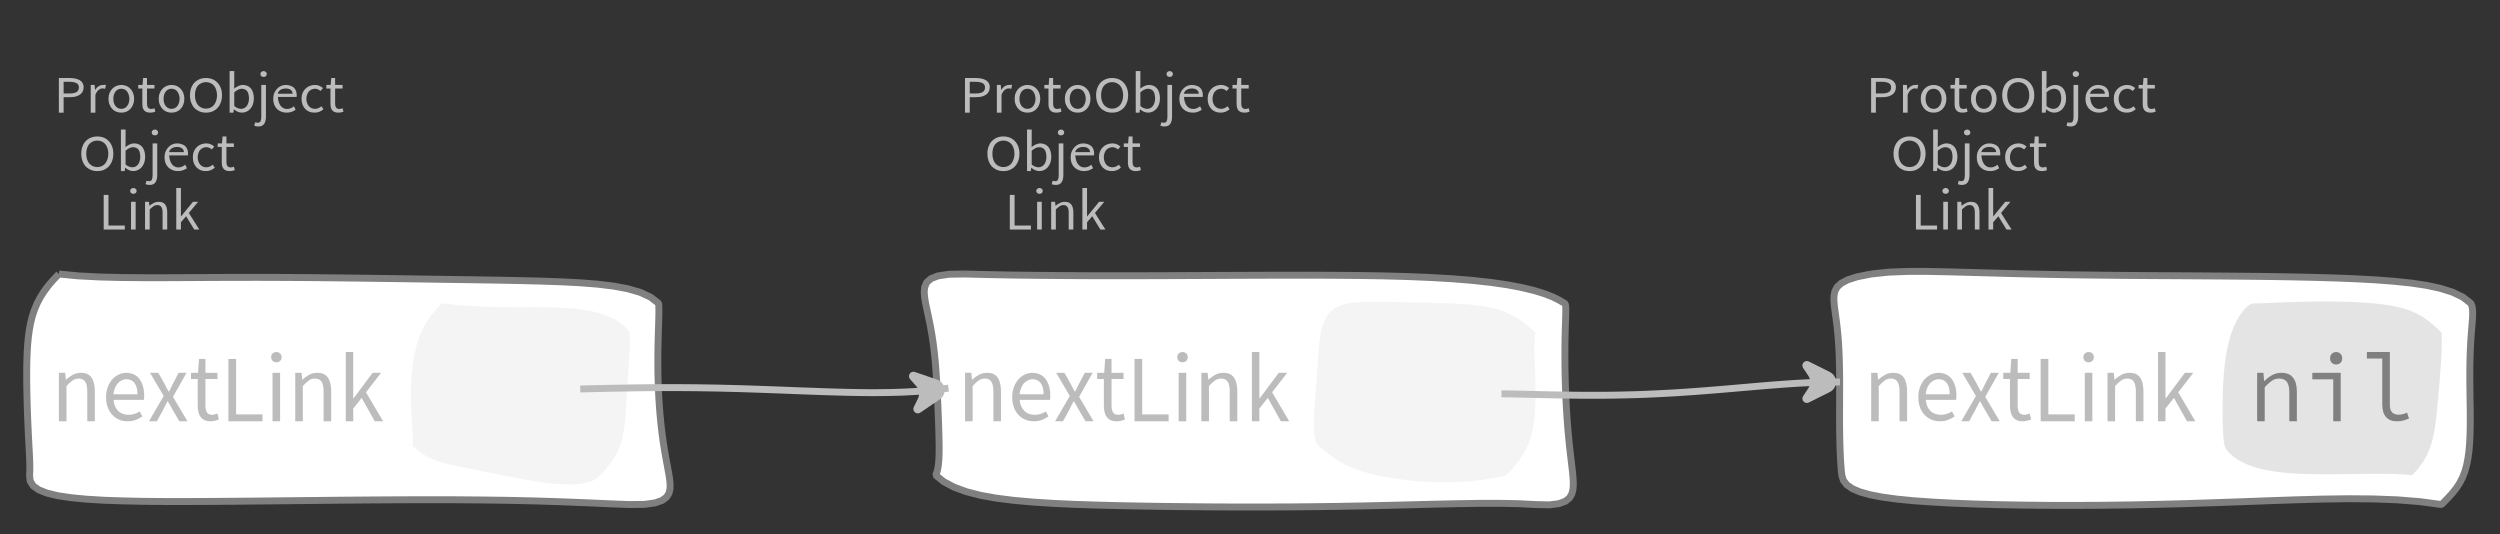 <?xml version="1.0" encoding="UTF-8"?>
<svg xmlns="http://www.w3.org/2000/svg" xmlns:xlink="http://www.w3.org/1999/xlink" width="360.933pt" height="77.161pt" viewBox="0 0 360.933 77.161" version="1.1">
<rect x="0" y="0" width="360.933" height="77.161" fill="#333333" stroke="none"/>
<defs>
<g>
<symbol overflow="visible" id="glyph0-0">
<path style="stroke:none;" d="M 0.953 0 L 0.953 -5.5 L 4.875 -5.5 L 4.875 0 Z M 1.844 -0.484 L 3.953 -0.484 L 3.359 -1.578 L 2.922 -2.438 L 2.891 -2.438 L 2.453 -1.578 Z M 2.891 -3.25 L 2.922 -3.25 L 3.328 -4.016 L 3.875 -5 L 1.938 -5 L 2.484 -4.016 Z M 1.484 -0.922 L 2.531 -2.828 L 1.484 -4.766 Z M 4.312 -0.922 L 4.312 -4.766 L 3.281 -2.828 Z M 4.312 -0.922 "/>
</symbol>
<symbol overflow="visible" id="glyph0-1">
<path style="stroke:none;" d="M 0.734 0 L 0.734 -5 L 2.281 -5 C 2.582 -5 2.859 -4.973 3.109 -4.922 C 3.359 -4.867 3.57 -4.789 3.75 -4.688 C 3.926 -4.582 4.062 -4.445 4.156 -4.281 C 4.258 -4.113 4.312 -3.898 4.312 -3.641 C 4.312 -3.41 4.258 -3.203 4.156 -3.016 C 4.062 -2.836 3.926 -2.691 3.75 -2.578 C 3.57 -2.461 3.363 -2.375 3.125 -2.312 C 2.883 -2.258 2.613 -2.234 2.312 -2.234 L 1.422 -2.234 L 1.422 0 Z M 1.422 -2.766 L 2.234 -2.766 C 2.703 -2.766 3.051 -2.832 3.281 -2.969 C 3.508 -3.113 3.625 -3.336 3.625 -3.641 C 3.625 -3.941 3.504 -4.148 3.266 -4.266 C 3.023 -4.391 2.672 -4.453 2.203 -4.453 L 1.422 -4.453 Z M 1.422 -2.766 "/>
</symbol>
<symbol overflow="visible" id="glyph0-2">
<path style="stroke:none;" d="M 0.672 0 L 0.672 -4 L 1.234 -4 L 1.297 -3.281 L 1.312 -3.281 C 1.445 -3.508 1.613 -3.688 1.812 -3.812 C 2.008 -3.938 2.223 -4 2.453 -4 C 2.609 -4 2.75 -4.004 2.875 -4.016 L 2.75 -3.438 C 2.688 -3.457 2.625 -3.473 2.562 -3.484 C 2.508 -3.492 2.441 -3.5 2.359 -3.5 C 2.191 -3.5 2.016 -3.43 1.828 -3.297 C 1.648 -3.16 1.488 -2.922 1.344 -2.578 L 1.344 0 Z M 0.672 0 "/>
</symbol>
<symbol overflow="visible" id="glyph0-3">
<path style="stroke:none;" d="M 2.234 0 C 1.984 0 1.742 -0.039 1.516 -0.125 C 1.297 -0.219 1.102 -0.348 0.938 -0.516 C 0.77 -0.691 0.633 -0.906 0.531 -1.156 C 0.426 -1.406 0.375 -1.688 0.375 -2 C 0.375 -2.312 0.426 -2.594 0.531 -2.844 C 0.633 -3.094 0.77 -3.301 0.938 -3.469 C 1.102 -3.645 1.297 -3.773 1.516 -3.859 C 1.742 -3.953 1.984 -4 2.234 -4 C 2.484 -4 2.719 -3.953 2.938 -3.859 C 3.156 -3.773 3.348 -3.645 3.516 -3.469 C 3.691 -3.301 3.828 -3.094 3.922 -2.844 C 4.023 -2.594 4.078 -2.312 4.078 -2 C 4.078 -1.688 4.023 -1.406 3.922 -1.156 C 3.828 -0.906 3.691 -0.691 3.516 -0.516 C 3.348 -0.348 3.156 -0.219 2.938 -0.125 C 2.719 -0.039 2.484 0 2.234 0 Z M 2.234 -0.547 C 2.398 -0.547 2.555 -0.582 2.703 -0.656 C 2.848 -0.727 2.969 -0.828 3.062 -0.953 C 3.164 -1.078 3.242 -1.227 3.297 -1.406 C 3.359 -1.582 3.391 -1.781 3.391 -2 C 3.391 -2.207 3.359 -2.398 3.297 -2.578 C 3.242 -2.766 3.164 -2.922 3.062 -3.047 C 2.969 -3.18 2.848 -3.281 2.703 -3.344 C 2.555 -3.414 2.398 -3.453 2.234 -3.453 C 2.055 -3.453 1.895 -3.414 1.75 -3.344 C 1.613 -3.281 1.492 -3.18 1.391 -3.047 C 1.297 -2.922 1.219 -2.766 1.156 -2.578 C 1.102 -2.398 1.078 -2.207 1.078 -2 C 1.078 -1.781 1.102 -1.582 1.156 -1.406 C 1.219 -1.227 1.297 -1.078 1.391 -0.953 C 1.492 -0.828 1.613 -0.727 1.75 -0.656 C 1.895 -0.582 2.055 -0.547 2.234 -0.547 Z M 2.234 -0.547 "/>
</symbol>
<symbol overflow="visible" id="glyph0-4">
<path style="stroke:none;" d="M 1.938 0 C 1.719 0 1.535 -0.031 1.391 -0.094 C 1.242 -0.156 1.125 -0.242 1.031 -0.359 C 0.945 -0.473 0.883 -0.609 0.844 -0.766 C 0.812 -0.93 0.797 -1.109 0.797 -1.297 L 0.797 -3.484 L 0.203 -3.484 L 0.203 -4 L 0.828 -4 L 0.906 -5 L 1.469 -5 L 1.469 -4 L 2.547 -4 L 2.547 -3.484 L 1.469 -3.484 L 1.469 -1.297 C 1.469 -1.055 1.516 -0.867 1.609 -0.734 C 1.703 -0.598 1.863 -0.531 2.094 -0.531 C 2.164 -0.531 2.242 -0.539 2.328 -0.562 C 2.41 -0.582 2.484 -0.609 2.547 -0.641 L 2.672 -0.141 C 2.566 -0.098 2.445 -0.062 2.312 -0.031 C 2.188 -0.008 2.062 0 1.938 0 Z M 1.938 0 "/>
</symbol>
<symbol overflow="visible" id="glyph0-5">
<path style="stroke:none;" d="M 2.734 0 C 2.391 0 2.078 -0.055 1.797 -0.172 C 1.516 -0.297 1.27 -0.461 1.062 -0.672 C 0.863 -0.891 0.707 -1.156 0.594 -1.469 C 0.477 -1.781 0.422 -2.129 0.422 -2.516 C 0.422 -2.898 0.477 -3.242 0.594 -3.547 C 0.707 -3.859 0.863 -4.117 1.062 -4.328 C 1.27 -4.547 1.516 -4.711 1.797 -4.828 C 2.078 -4.941 2.391 -5 2.734 -5 C 3.078 -5 3.391 -4.941 3.672 -4.828 C 3.953 -4.711 4.191 -4.547 4.391 -4.328 C 4.598 -4.117 4.758 -3.859 4.875 -3.547 C 4.988 -3.242 5.047 -2.898 5.047 -2.516 C 5.047 -2.129 4.988 -1.781 4.875 -1.469 C 4.758 -1.156 4.598 -0.891 4.391 -0.672 C 4.191 -0.461 3.953 -0.297 3.672 -0.172 C 3.391 -0.055 3.078 0 2.734 0 Z M 2.734 -0.578 C 2.973 -0.578 3.191 -0.625 3.391 -0.719 C 3.586 -0.812 3.754 -0.941 3.891 -1.109 C 4.023 -1.285 4.129 -1.488 4.203 -1.719 C 4.285 -1.957 4.328 -2.223 4.328 -2.516 C 4.328 -2.805 4.285 -3.066 4.203 -3.297 C 4.129 -3.535 4.023 -3.734 3.891 -3.891 C 3.754 -4.055 3.586 -4.18 3.391 -4.266 C 3.191 -4.359 2.973 -4.406 2.734 -4.406 C 2.492 -4.406 2.273 -4.359 2.078 -4.266 C 1.879 -4.18 1.707 -4.055 1.562 -3.891 C 1.426 -3.734 1.32 -3.535 1.25 -3.297 C 1.176 -3.066 1.141 -2.805 1.141 -2.516 C 1.141 -2.223 1.176 -1.957 1.25 -1.719 C 1.32 -1.488 1.426 -1.285 1.562 -1.109 C 1.707 -0.941 1.879 -0.812 2.078 -0.719 C 2.273 -0.625 2.492 -0.578 2.734 -0.578 Z M 2.734 -0.578 "/>
</symbol>
<symbol overflow="visible" id="glyph0-6">
<path style="stroke:none;" d="M 2.453 0 C 2.266 0 2.066 -0.039 1.859 -0.125 C 1.66 -0.207 1.473 -0.328 1.297 -0.484 L 1.281 -0.484 L 1.219 0 L 0.672 0 L 0.672 -6 L 1.344 -6 L 1.344 -4.266 L 1.328 -3.469 C 1.516 -3.625 1.711 -3.75 1.922 -3.844 C 2.141 -3.945 2.359 -4 2.578 -4 C 2.836 -4 3.066 -3.953 3.266 -3.859 C 3.461 -3.766 3.629 -3.633 3.766 -3.469 C 3.898 -3.301 4 -3.098 4.062 -2.859 C 4.133 -2.617 4.172 -2.352 4.172 -2.062 C 4.172 -1.738 4.125 -1.445 4.031 -1.188 C 3.938 -0.938 3.812 -0.723 3.656 -0.547 C 3.5 -0.367 3.316 -0.234 3.109 -0.141 C 2.898 -0.047 2.68 0 2.453 0 Z M 2.328 -0.547 C 2.492 -0.547 2.645 -0.582 2.781 -0.656 C 2.926 -0.727 3.047 -0.828 3.141 -0.953 C 3.242 -1.078 3.32 -1.234 3.375 -1.422 C 3.438 -1.617 3.469 -1.832 3.469 -2.062 C 3.469 -2.258 3.445 -2.441 3.406 -2.609 C 3.375 -2.785 3.316 -2.938 3.234 -3.062 C 3.148 -3.188 3.039 -3.281 2.906 -3.344 C 2.77 -3.414 2.609 -3.453 2.422 -3.453 C 2.098 -3.453 1.738 -3.281 1.344 -2.938 L 1.344 -0.953 C 1.52 -0.805 1.691 -0.703 1.859 -0.641 C 2.035 -0.578 2.191 -0.547 2.328 -0.547 Z M 2.328 -0.547 "/>
</symbol>
<symbol overflow="visible" id="glyph0-7">
<path style="stroke:none;" d="M 0.266 2 C 0.141 2 0.031 1.988 -0.062 1.969 C -0.164 1.945 -0.254 1.922 -0.328 1.891 L -0.188 1.391 C -0.133 1.41 -0.078 1.426 -0.016 1.438 C 0.047 1.445 0.113 1.453 0.188 1.453 C 0.383 1.453 0.516 1.379 0.578 1.234 C 0.648 1.086 0.688 0.891 0.688 0.641 L 0.688 -4 L 1.359 -4 L 1.359 0.609 C 1.359 1.023 1.273 1.359 1.109 1.609 C 0.941 1.867 0.66 2 0.266 2 Z M 1.031 -5.156 C 0.895 -5.156 0.781 -5.191 0.688 -5.266 C 0.602 -5.348 0.562 -5.453 0.562 -5.578 C 0.562 -5.703 0.602 -5.801 0.688 -5.875 C 0.781 -5.957 0.895 -6 1.031 -6 C 1.156 -6 1.258 -5.957 1.344 -5.875 C 1.438 -5.801 1.484 -5.703 1.484 -5.578 C 1.484 -5.453 1.438 -5.348 1.344 -5.266 C 1.258 -5.191 1.156 -5.156 1.031 -5.156 Z M 1.031 -5.156 "/>
</symbol>
<symbol overflow="visible" id="glyph0-8">
<path style="stroke:none;" d="M 2.297 0 C 2.023 0 1.77 -0.047 1.531 -0.141 C 1.301 -0.234 1.098 -0.363 0.922 -0.531 C 0.754 -0.695 0.617 -0.906 0.516 -1.156 C 0.422 -1.406 0.375 -1.688 0.375 -2 C 0.375 -2.312 0.426 -2.586 0.531 -2.828 C 0.633 -3.078 0.77 -3.285 0.938 -3.453 C 1.102 -3.629 1.289 -3.766 1.5 -3.859 C 1.719 -3.953 1.941 -4 2.172 -4 C 2.422 -4 2.645 -3.961 2.844 -3.891 C 3.051 -3.828 3.223 -3.734 3.359 -3.609 C 3.492 -3.484 3.594 -3.332 3.656 -3.156 C 3.727 -2.977 3.766 -2.781 3.766 -2.562 C 3.766 -2.5 3.766 -2.441 3.766 -2.391 C 3.766 -2.336 3.758 -2.297 3.75 -2.266 L 1.047 -2.266 C 1.078 -1.734 1.207 -1.312 1.438 -1 C 1.676 -0.688 1.988 -0.531 2.375 -0.531 C 2.57 -0.531 2.75 -0.566 2.906 -0.641 C 3.07 -0.711 3.227 -0.805 3.375 -0.922 L 3.609 -0.406 C 3.43 -0.289 3.234 -0.191 3.016 -0.109 C 2.805 -0.035 2.566 0 2.297 0 Z M 1.031 -2.734 L 3.172 -2.734 C 3.172 -2.973 3.082 -3.156 2.906 -3.281 C 2.738 -3.414 2.5 -3.484 2.188 -3.484 C 2.039 -3.484 1.906 -3.469 1.781 -3.438 C 1.656 -3.406 1.539 -3.359 1.438 -3.297 C 1.332 -3.234 1.242 -3.156 1.172 -3.062 C 1.109 -2.969 1.062 -2.859 1.031 -2.734 Z M 1.031 -2.734 "/>
</symbol>
<symbol overflow="visible" id="glyph0-9">
<path style="stroke:none;" d="M 2.25 0 C 1.988 0 1.742 -0.039 1.516 -0.125 C 1.285 -0.219 1.086 -0.348 0.922 -0.516 C 0.754 -0.691 0.617 -0.906 0.516 -1.156 C 0.422 -1.406 0.375 -1.688 0.375 -2 C 0.375 -2.312 0.426 -2.594 0.531 -2.844 C 0.633 -3.094 0.773 -3.301 0.953 -3.469 C 1.129 -3.645 1.332 -3.773 1.562 -3.859 C 1.801 -3.953 2.051 -4 2.312 -4 C 2.57 -4 2.797 -3.953 2.984 -3.859 C 3.172 -3.773 3.332 -3.672 3.469 -3.547 L 3.125 -3.125 C 3.008 -3.227 2.883 -3.305 2.75 -3.359 C 2.625 -3.422 2.484 -3.453 2.328 -3.453 C 2.148 -3.453 1.984 -3.414 1.828 -3.344 C 1.672 -3.281 1.535 -3.18 1.422 -3.047 C 1.316 -2.922 1.234 -2.766 1.172 -2.578 C 1.109 -2.398 1.078 -2.207 1.078 -2 C 1.078 -1.781 1.109 -1.582 1.172 -1.406 C 1.234 -1.227 1.316 -1.078 1.422 -0.953 C 1.523 -0.828 1.656 -0.727 1.812 -0.656 C 1.969 -0.582 2.133 -0.547 2.312 -0.547 C 2.5 -0.547 2.672 -0.582 2.828 -0.656 C 2.984 -0.727 3.125 -0.816 3.25 -0.922 L 3.547 -0.5 C 3.367 -0.344 3.172 -0.219 2.953 -0.125 C 2.734 -0.039 2.5 0 2.25 0 Z M 2.25 0 "/>
</symbol>
<symbol overflow="visible" id="glyph0-10">
<path style="stroke:none;" d="M 0.734 0 L 0.734 -5 L 1.422 -5 L 1.422 -0.578 L 3.781 -0.578 L 3.781 0 Z M 0.734 0 "/>
</symbol>
<symbol overflow="visible" id="glyph0-11">
<path style="stroke:none;" d="M 0.672 0 L 0.672 -4 L 1.344 -4 L 1.344 0 Z M 1.016 -5.156 C 0.891 -5.156 0.781 -5.191 0.688 -5.266 C 0.594 -5.348 0.547 -5.453 0.547 -5.578 C 0.547 -5.703 0.594 -5.801 0.688 -5.875 C 0.781 -5.957 0.891 -6 1.016 -6 C 1.148 -6 1.258 -5.957 1.344 -5.875 C 1.438 -5.801 1.484 -5.703 1.484 -5.578 C 1.484 -5.453 1.438 -5.348 1.344 -5.266 C 1.258 -5.191 1.148 -5.156 1.016 -5.156 Z M 1.016 -5.156 "/>
</symbol>
<symbol overflow="visible" id="glyph0-12">
<path style="stroke:none;" d="M 0.672 0 L 0.672 -4 L 1.234 -4 L 1.297 -3.438 L 1.312 -3.438 C 1.508 -3.594 1.711 -3.723 1.922 -3.828 C 2.129 -3.941 2.375 -4 2.656 -4 C 3.082 -4 3.391 -3.867 3.578 -3.609 C 3.773 -3.359 3.875 -2.984 3.875 -2.484 L 3.875 0 L 3.203 0 L 3.203 -2.453 C 3.203 -2.828 3.141 -3.098 3.016 -3.266 C 2.898 -3.441 2.711 -3.531 2.453 -3.531 C 2.234 -3.531 2.047 -3.473 1.891 -3.359 C 1.734 -3.254 1.551 -3.102 1.344 -2.906 L 1.344 0 Z M 0.672 0 "/>
</symbol>
<symbol overflow="visible" id="glyph0-13">
<path style="stroke:none;" d="M 0.672 0 L 0.672 -6 L 1.344 -6 L 1.344 -1.891 L 1.359 -1.891 L 3.078 -4 L 3.828 -4 L 2.484 -2.391 L 4 0 L 3.266 0 L 2.094 -1.922 L 1.344 -1.047 L 1.344 0 Z M 0.672 0 "/>
</symbol>
<symbol overflow="visible" id="glyph1-0">
<path style="stroke:none;" d="M 1.141 0 L 1.141 -8.797 L 7.703 -8.797 L 7.703 0 Z M 2.609 -0.766 L 6.203 -0.766 L 5.172 -2.531 L 4.453 -3.906 L 4.391 -3.906 L 3.641 -2.531 Z M 4.391 -5.156 L 4.453 -5.156 L 5.125 -6.406 L 6.062 -8 L 2.766 -8 L 3.703 -6.406 Z M 2 -1.453 L 3.781 -4.531 L 2 -7.625 Z M 6.812 -1.453 L 6.812 -7.625 L 5.047 -4.531 Z M 6.812 -1.453 "/>
</symbol>
<symbol overflow="visible" id="glyph1-1">
<path style="stroke:none;" d="M 1.094 0 L 1.094 -7 L 2 -7 L 2.094 -6.016 L 2.125 -6.016 C 2.438 -6.297 2.766 -6.531 3.109 -6.719 C 3.453 -6.906 3.852 -7 4.312 -7 C 4.988 -7 5.484 -6.77 5.797 -6.312 C 6.117 -5.863 6.281 -5.203 6.281 -4.328 L 6.281 0 L 5.188 0 L 5.188 -4.297 C 5.188 -4.953 5.086 -5.426 4.891 -5.719 C 4.691 -6.02 4.379 -6.172 3.953 -6.172 C 3.617 -6.172 3.32 -6.078 3.062 -5.891 C 2.801 -5.711 2.508 -5.445 2.188 -5.094 L 2.188 0 Z M 1.094 0 "/>
</symbol>
<symbol overflow="visible" id="glyph1-2">
<path style="stroke:none;" d="M 3.719 0 C 3.281 0 2.875 -0.078 2.5 -0.234 C 2.125 -0.398 1.797 -0.629 1.516 -0.922 C 1.234 -1.223 1.008 -1.586 0.844 -2.016 C 0.688 -2.453 0.609 -2.945 0.609 -3.5 C 0.609 -4.039 0.691 -4.523 0.859 -4.953 C 1.023 -5.391 1.242 -5.758 1.516 -6.062 C 1.785 -6.363 2.094 -6.594 2.438 -6.75 C 2.781 -6.914 3.141 -7 3.516 -7 C 3.922 -7 4.285 -6.922 4.609 -6.766 C 4.941 -6.617 5.211 -6.398 5.422 -6.109 C 5.641 -5.828 5.805 -5.488 5.922 -5.094 C 6.047 -4.695 6.109 -4.254 6.109 -3.766 C 6.109 -3.629 6.102 -3.504 6.094 -3.391 C 6.094 -3.273 6.082 -3.176 6.062 -3.094 L 1.688 -3.094 C 1.738 -2.426 1.957 -1.898 2.344 -1.516 C 2.727 -1.129 3.234 -0.938 3.859 -0.938 C 4.16 -0.938 4.441 -0.977 4.703 -1.062 C 4.973 -1.145 5.227 -1.266 5.469 -1.422 L 5.844 -0.703 C 5.562 -0.516 5.25 -0.348 4.906 -0.203 C 4.562 -0.066 4.164 0 3.719 0 Z M 1.672 -3.906 L 5.141 -3.906 C 5.141 -4.613 5 -5.148 4.719 -5.516 C 4.445 -5.891 4.055 -6.078 3.547 -6.078 C 3.316 -6.078 3.098 -6.023 2.891 -5.922 C 2.68 -5.828 2.488 -5.688 2.312 -5.5 C 2.145 -5.312 2.004 -5.082 1.891 -4.812 C 1.785 -4.551 1.711 -4.25 1.672 -3.906 Z M 1.672 -3.906 "/>
</symbol>
<symbol overflow="visible" id="glyph1-3">
<path style="stroke:none;" d="M 0.188 0 L 2.312 -3.656 L 0.344 -7 L 1.531 -7 L 2.406 -5.469 C 2.5 -5.27 2.598 -5.07 2.703 -4.875 C 2.805 -4.676 2.914 -4.484 3.031 -4.297 L 3.094 -4.297 C 3.188 -4.484 3.281 -4.676 3.375 -4.875 C 3.477 -5.07 3.578 -5.27 3.672 -5.469 L 4.469 -7 L 5.609 -7 L 3.656 -3.531 L 5.75 0 L 4.578 0 L 3.625 -1.625 C 3.508 -1.832 3.395 -2.039 3.281 -2.25 C 3.164 -2.469 3.047 -2.676 2.922 -2.875 L 2.859 -2.875 C 2.742 -2.676 2.633 -2.473 2.531 -2.266 C 2.426 -2.055 2.32 -1.844 2.219 -1.625 L 1.328 0 Z M 0.188 0 "/>
</symbol>
<symbol overflow="visible" id="glyph1-4">
<path style="stroke:none;" d="M 3.125 0 C 2.781 0 2.488 -0.055 2.25 -0.172 C 2.02 -0.285 1.832 -0.441 1.688 -0.641 C 1.539 -0.836 1.438 -1.078 1.375 -1.359 C 1.312 -1.648 1.281 -1.961 1.281 -2.297 L 1.281 -6.109 L 0.312 -6.109 L 0.312 -7 L 1.328 -7 L 1.469 -9 L 2.391 -9 L 2.391 -7 L 4.125 -7 L 4.125 -6.109 L 2.391 -6.109 L 2.391 -2.281 C 2.391 -1.852 2.461 -1.52 2.609 -1.281 C 2.754 -1.051 3.016 -0.938 3.391 -0.938 C 3.504 -0.938 3.625 -0.957 3.75 -1 C 3.883 -1.039 4.008 -1.082 4.125 -1.125 L 4.328 -0.25 C 4.148 -0.188 3.957 -0.129 3.75 -0.078 C 3.539 -0.023 3.332 0 3.125 0 Z M 3.125 0 "/>
</symbol>
<symbol overflow="visible" id="glyph1-5">
<path style="stroke:none;" d="M 1.203 0 L 1.203 -9 L 2.312 -9 L 2.312 -1 L 6.125 -1 L 6.125 0 Z M 1.203 0 "/>
</symbol>
<symbol overflow="visible" id="glyph1-6">
<path style="stroke:none;" d="M 1.094 0 L 1.094 -7 L 2.188 -7 L 2.188 0 Z M 1.656 -8.516 C 1.438 -8.516 1.254 -8.582 1.109 -8.719 C 0.961 -8.863 0.891 -9.047 0.891 -9.266 C 0.891 -9.484 0.961 -9.66 1.109 -9.797 C 1.254 -9.93 1.438 -10 1.656 -10 C 1.863 -10 2.039 -9.93 2.188 -9.797 C 2.332 -9.66 2.406 -9.484 2.406 -9.266 C 2.406 -9.047 2.332 -8.863 2.188 -8.719 C 2.039 -8.582 1.863 -8.516 1.656 -8.516 Z M 1.656 -8.516 "/>
</symbol>
<symbol overflow="visible" id="glyph1-7">
<path style="stroke:none;" d="M 1.094 0 L 1.094 -10 L 2.172 -10 L 2.172 -3.312 L 2.219 -3.312 L 4.969 -7 L 6.188 -7 L 4.016 -4.188 L 6.484 0 L 5.281 0 L 3.391 -3.375 L 2.172 -1.844 L 2.172 0 Z M 1.094 0 "/>
</symbol>
<symbol overflow="visible" id="glyph2-0">
<path style="stroke:none;" d="M 1 0 L 1 -8.797 L 7.125 -8.797 L 7.125 0 Z M 2.406 -0.766 L 5.672 -0.766 L 4.75 -2.531 L 4.094 -3.906 L 4.031 -3.906 L 3.344 -2.531 Z M 1.859 -1.453 L 3.484 -4.531 L 1.859 -7.625 Z M 4.031 -5.156 L 4.094 -5.156 L 4.703 -6.406 L 5.547 -8 L 2.562 -8 L 3.406 -6.406 Z M 4.547 -4.516 L 6.25 -1.453 L 6.25 -7.625 Z M 4.547 -4.516 "/>
</symbol>
<symbol overflow="visible" id="glyph2-1">
<path style="stroke:none;" d="M 1.234 0 L 1.234 -7 L 2.141 -7 L 2.234 -5.828 L 2.297 -5.828 C 2.629 -6.16 2.988 -6.438 3.375 -6.656 C 3.77 -6.883 4.223 -7 4.734 -7 C 5.504 -7 6.066 -6.766 6.422 -6.297 C 6.785 -5.836 6.969 -5.156 6.969 -4.25 L 6.969 0 L 5.875 0 L 5.875 -4.219 C 5.875 -4.875 5.758 -5.363 5.531 -5.688 C 5.301 -6.008 4.922 -6.172 4.391 -6.172 C 4.191 -6.172 4.008 -6.145 3.844 -6.094 C 3.676 -6.039 3.516 -5.957 3.359 -5.844 C 3.203 -5.738 3.035 -5.609 2.859 -5.453 C 2.691 -5.305 2.516 -5.125 2.328 -4.906 L 2.328 0 Z M 1.234 0 "/>
</symbol>
<symbol overflow="visible" id="glyph2-2">
<path style="stroke:none;" d="M 4.219 0 L 4.219 -6.062 L 1.203 -6.062 L 1.203 -7 L 5.297 -7 L 5.297 0 Z M 4.641 -8.203 C 4.391 -8.203 4.18 -8.281 4.016 -8.438 C 3.848 -8.602 3.766 -8.82 3.766 -9.094 C 3.766 -9.363 3.848 -9.582 4.016 -9.75 C 4.18 -9.914 4.391 -10 4.641 -10 C 4.891 -10 5.098 -9.914 5.266 -9.75 C 5.43 -9.582 5.516 -9.363 5.516 -9.094 C 5.516 -8.82 5.43 -8.602 5.266 -8.438 C 5.098 -8.281 4.891 -8.203 4.641 -8.203 Z M 4.641 -8.203 "/>
</symbol>
<symbol overflow="visible" id="glyph2-3">
<path style="stroke:none;" d="M 5.422 0 C 4.734 0 4.207 -0.203 3.844 -0.609 C 3.477 -1.016 3.297 -1.617 3.297 -2.422 L 3.297 -9.062 L 1.078 -9.062 L 1.078 -10 L 4.391 -10 L 4.391 -2.344 C 4.391 -1.852 4.504 -1.5 4.734 -1.281 C 4.961 -1.062 5.273 -0.953 5.672 -0.953 C 6.047 -0.953 6.445 -1.051 6.875 -1.25 L 7.156 -0.406 C 6.852 -0.281 6.578 -0.18 6.328 -0.109 C 6.078 -0.035 5.773 0 5.422 0 Z M 5.422 0 "/>
</symbol>
</g>
</defs>
<g id="surface7499">
<g style="fill:rgb(74.096%,73.705%,73.705%);fill-opacity:1;">
  <use xlink:href="#glyph0-1" x="7.764" y="16.263"/>
  <use xlink:href="#glyph0-2" x="12.428" y="16.263"/>
  <use xlink:href="#glyph0-3" x="15.287" y="16.263"/>
  <use xlink:href="#glyph0-4" x="19.754" y="16.263"/>
  <use xlink:href="#glyph0-3" x="22.539" y="16.263"/>
  <use xlink:href="#glyph0-5" x="27.005" y="16.263"/>
  <use xlink:href="#glyph0-6" x="32.477" y="16.263"/>
  <use xlink:href="#glyph0-7" x="37.034" y="16.263"/>
  <use xlink:href="#glyph0-8" x="39.069" y="16.263"/>
  <use xlink:href="#glyph0-9" x="43.157" y="16.263"/>
  <use xlink:href="#glyph0-4" x="46.914" y="16.263"/>
</g>
<g style="fill:rgb(74.096%,73.705%,73.705%);fill-opacity:1;">
  <use xlink:href="#glyph0-5" x="11.313" y="24.701"/>
  <use xlink:href="#glyph0-6" x="16.785" y="24.701"/>
  <use xlink:href="#glyph0-7" x="21.342" y="24.701"/>
  <use xlink:href="#glyph0-8" x="23.377" y="24.701"/>
  <use xlink:href="#glyph0-9" x="27.464" y="24.701"/>
  <use xlink:href="#glyph0-4" x="31.222" y="24.701"/>
</g>
<g style="fill:rgb(74.096%,73.705%,73.705%);fill-opacity:1;">
  <use xlink:href="#glyph0-10" x="14.236" y="33.139"/>
  <use xlink:href="#glyph0-11" x="18.241" y="33.139"/>
  <use xlink:href="#glyph0-12" x="20.268" y="33.139"/>
  <use xlink:href="#glyph0-13" x="24.776" y="33.139"/>
</g>
<path style="fill-rule:evenodd;fill:rgb(100%,100%,100%);fill-opacity:1;stroke-width:1;stroke-linecap:butt;stroke-linejoin:bevel;stroke:rgb(50.049%,50.049%,50.049%);stroke-opacity:1;stroke-miterlimit:10;" d="M -41.176 -16.643 L -42 -15.78 L -42.727 -14.933 L -43.352 -14.085 L -43.887 -13.233 L -44.34 -12.362 L -44.711 -11.468 L -45.016 -10.546 L -45.254 -9.589 L -45.441 -8.597 L -45.582 -7.573 L -45.684 -6.511 L -45.754 -5.421 L -45.797 -4.3 L -45.82 -3.155 L -45.824 -1.991 L -45.82 -0.815 L -45.801 0.364 L -45.773 1.544 L -45.738 2.716 L -45.699 3.872 L -45.652 5.001 L -45.602 6.103 L -45.551 7.161 L -45.496 8.177 L -45.445 9.142 L -45.402 10.052 L -45.375 10.9 L -45.375 11.685 L -45.41 12.407 L -45.324 13.251 L -44.883 13.95 L -44.066 14.528 L -42.879 14.993 L -41.332 15.364 L -39.437 15.65 L -37.23 15.864 L -34.73 16.017 L -31.977 16.114 L -28.992 16.177 L -25.809 16.204 L -22.453 16.204 L -18.949 16.189 L -15.32 16.161 L -11.59 16.126 L -7.77 16.087 L -3.883 16.048 L 0.063 16.009 L 4.043 15.978 L 8.047 15.954 L 12.051 15.942 L 16.039 15.95 L 19.984 15.982 L 23.863 16.036 L 27.641 16.122 L 31.293 16.239 L 34.785 16.376 L 38.09 16.521 L 41.176 16.642 L 43.375 16.614 L 44.906 16.4 L 45.922 16.04 L 46.555 15.567 L 46.906 15.001 L 47.055 14.353 L 47.063 13.622 L 46.977 12.817 L 46.828 11.935 L 46.652 10.974 L 46.457 9.939 L 46.262 8.825 L 46.074 7.634 L 45.902 6.376 L 45.746 5.052 L 45.613 3.677 L 45.5 2.255 L 45.414 0.806 L 45.352 -0.663 L 45.313 -2.128 L 45.297 -3.573 L 45.297 -4.987 L 45.32 -6.343 L 45.352 -7.632 L 45.387 -8.831 L 45.422 -9.925 L 45.445 -10.897 L 45.445 -11.729 L 45.41 -12.405 L 44.23 -13.308 L 42.738 -13.999 L 40.953 -14.515 L 38.895 -14.897 L 36.578 -15.179 L 34.035 -15.378 L 31.285 -15.518 L 28.359 -15.62 L 25.281 -15.694 L 22.082 -15.757 L 18.781 -15.808 L 15.402 -15.858 L 11.973 -15.909 L 8.508 -15.96 L 5.02 -16.007 L 1.527 -16.054 L -1.957 -16.093 L -5.434 -16.128 L -8.887 -16.147 L -12.32 -16.159 L -15.727 -16.155 L -19.105 -16.143 L -22.449 -16.124 L -25.758 -16.108 L -29.02 -16.108 L -32.223 -16.136 L -35.336 -16.214 L -38.336 -16.37 L -41.176 -16.643 " transform="matrix(1,0,0,1,49.68,56.202)"/>
<g style="fill:rgb(74.096%,73.705%,73.705%);fill-opacity:1;">
  <use xlink:href="#glyph1-1" x="7.412" y="60.824"/>
  <use xlink:href="#glyph1-2" x="14.706" y="60.824"/>
  <use xlink:href="#glyph1-3" x="21.319" y="60.824"/>
  <use xlink:href="#glyph1-4" x="27.266" y="60.824"/>
  <use xlink:href="#glyph1-5" x="31.772" y="60.824"/>
  <use xlink:href="#glyph1-6" x="38.252" y="60.824"/>
  <use xlink:href="#glyph1-1" x="41.532" y="60.824"/>
  <use xlink:href="#glyph1-7" x="48.826" y="60.824"/>
</g>
<path style=" stroke:none;fill-rule:evenodd;fill:rgb(90.127%,89.638%,89.638%);fill-opacity:0.4;" d="M 63.777 43.797 L 62.879 44.758 L 62.16 45.648 L 61.586 46.496 L 61.117 47.328 L 60.734 48.164 L 60.414 49.02 L 60.145 49.914 L 59.918 50.848 L 59.727 51.832 L 59.574 52.867 L 59.457 53.949 L 59.375 55.07 L 59.328 56.227 L 59.32 57.402 L 59.348 58.578 L 59.402 59.734 L 59.473 60.855 L 59.547 61.91 L 59.605 62.867 L 59.613 63.699 L 59.543 64.371 L 60.562 65.246 L 61.602 65.891 L 62.668 66.375 L 63.766 66.746 L 64.906 67.051 L 66.094 67.32 L 67.34 67.578 L 68.645 67.84 L 70.016 68.113 L 71.449 68.402 L 72.941 68.699 L 74.492 69.004 L 76.082 69.293 L 77.695 69.551 L 79.309 69.762 L 80.891 69.898 L 82.398 69.938 L 83.789 69.855 L 85 69.621 L 85.973 69.215 L 86.621 68.609 L 87.527 67.645 L 88.25 66.742 L 88.816 65.867 L 89.258 65 L 89.594 64.117 L 89.848 63.195 L 90.039 62.234 L 90.18 61.219 L 90.293 60.152 L 90.383 59.039 L 90.461 57.879 L 90.535 56.688 L 90.605 55.477 L 90.68 54.266 L 90.754 53.082 L 90.824 51.941 L 90.887 50.875 L 90.93 49.918 L 90.949 49.102 L 90.93 48.457 L 90.855 48.031 L 90.617 47.617 L 90.188 47.137 L 89.582 46.641 L 88.82 46.152 L 87.918 45.703 L 86.875 45.312 L 85.699 44.988 L 84.402 44.738 L 82.984 44.555 L 81.461 44.438 L 79.84 44.371 L 78.137 44.34 L 76.379 44.336 L 74.582 44.34 L 72.777 44.332 L 70.996 44.305 L 69.277 44.25 L 67.652 44.16 L 66.168 44.043 L 64.863 43.91 L 63.777 43.797 "/>
<g style="fill:rgb(74.096%,73.705%,73.705%);fill-opacity:1;">
  <use xlink:href="#glyph0-1" x="269.405" y="16.263"/>
  <use xlink:href="#glyph0-2" x="274.069" y="16.263"/>
  <use xlink:href="#glyph0-3" x="276.928" y="16.263"/>
  <use xlink:href="#glyph0-4" x="281.394" y="16.263"/>
  <use xlink:href="#glyph0-3" x="284.18" y="16.263"/>
  <use xlink:href="#glyph0-5" x="288.646" y="16.263"/>
  <use xlink:href="#glyph0-6" x="294.118" y="16.263"/>
  <use xlink:href="#glyph0-7" x="298.675" y="16.263"/>
  <use xlink:href="#glyph0-8" x="300.71" y="16.263"/>
  <use xlink:href="#glyph0-9" x="304.797" y="16.263"/>
  <use xlink:href="#glyph0-4" x="308.555" y="16.263"/>
</g>
<g style="fill:rgb(74.096%,73.705%,73.705%);fill-opacity:1;">
  <use xlink:href="#glyph0-5" x="272.954" y="24.701"/>
  <use xlink:href="#glyph0-6" x="278.425" y="24.701"/>
  <use xlink:href="#glyph0-7" x="282.982" y="24.701"/>
  <use xlink:href="#glyph0-8" x="285.018" y="24.701"/>
  <use xlink:href="#glyph0-9" x="289.105" y="24.701"/>
  <use xlink:href="#glyph0-4" x="292.863" y="24.701"/>
</g>
<g style="fill:rgb(74.096%,73.705%,73.705%);fill-opacity:1;">
  <use xlink:href="#glyph0-10" x="275.877" y="33.139"/>
  <use xlink:href="#glyph0-11" x="279.882" y="33.139"/>
  <use xlink:href="#glyph0-12" x="281.909" y="33.139"/>
  <use xlink:href="#glyph0-13" x="286.416" y="33.139"/>
</g>
<path style="fill-rule:evenodd;fill:rgb(100%,100%,100%);fill-opacity:1;stroke-width:1;stroke-linecap:butt;stroke-linejoin:bevel;stroke:rgb(50.049%,50.049%,50.049%);stroke-opacity:1;stroke-miterlimit:10;" d="M -41.176 -16.643 L -43.176 -16.245 L -44.574 -15.796 L -45.508 -15.3 L -46.086 -14.761 L -46.406 -14.163 L -46.543 -13.507 L -46.551 -12.788 L -46.484 -11.999 L -46.371 -11.132 L -46.242 -10.194 L -46.113 -9.179 L -46 -8.093 L -45.902 -6.94 L -45.828 -5.729 L -45.777 -4.468 L -45.746 -3.167 L -45.727 -1.835 L -45.723 -0.483 L -45.73 2.235 L -45.734 3.579 L -45.734 4.896 L -45.723 6.181 L -45.699 7.419 L -45.668 8.599 L -45.621 9.708 L -45.563 10.728 L -45.492 11.638 L -45.41 12.407 L -45.188 13.146 L -44.691 13.79 L -43.887 14.349 L -42.766 14.825 L -41.313 15.232 L -39.531 15.571 L -37.434 15.857 L -35.031 16.091 L -32.348 16.282 L -29.406 16.439 L -26.234 16.564 L -22.859 16.657 L -19.309 16.72 L -15.609 16.759 L -11.793 16.767 L -7.887 16.747 L -3.914 16.696 L 0.102 16.614 L 4.141 16.509 L 8.176 16.38 L 12.191 16.239 L 16.168 16.091 L 20.086 15.958 L 23.926 15.853 L 27.668 15.802 L 31.285 15.829 L 34.762 15.958 L 38.066 16.224 L 41.176 16.642 L 41.988 15.814 L 42.691 15.052 L 43.285 14.306 L 43.785 13.548 L 44.199 12.747 L 44.531 11.888 L 44.793 10.962 L 44.988 9.966 L 45.133 8.896 L 45.23 7.763 L 45.289 6.567 L 45.312 5.321 L 45.32 4.036 L 45.309 2.724 L 45.289 1.403 L 45.273 0.079 L 45.258 -1.229 L 45.258 -2.515 L 45.27 -3.761 L 45.301 -4.96 L 45.348 -6.1 L 45.406 -7.179 L 45.48 -8.183 L 45.555 -9.108 L 45.625 -9.952 L 45.664 -10.706 L 45.66 -11.37 L 45.586 -11.94 L 45.41 -12.405 L 44.227 -13.315 L 42.746 -14.026 L 40.992 -14.577 L 38.992 -15.007 L 36.766 -15.339 L 34.332 -15.593 L 31.715 -15.792 L 28.926 -15.944 L 25.98 -16.065 L 22.902 -16.155 L 19.695 -16.225 L 16.383 -16.28 L 12.973 -16.319 L 9.477 -16.35 L 5.918 -16.374 L 2.305 -16.397 L -1.348 -16.417 L -5.02 -16.444 L -8.699 -16.483 L -12.367 -16.53 L -16.008 -16.597 L -19.594 -16.675 L -23.109 -16.768 L -26.527 -16.862 L -29.824 -16.952 L -32.969 -17.015 L -35.93 -17.015 L -38.68 -16.909 L -41.176 -16.643 " transform="matrix(1,0,0,1,311.32,56.202)"/>
<g style="fill:rgb(74.096%,73.705%,73.705%);fill-opacity:1;">
  <use xlink:href="#glyph1-1" x="269.053" y="60.824"/>
  <use xlink:href="#glyph1-2" x="276.346" y="60.824"/>
  <use xlink:href="#glyph1-3" x="282.96" y="60.824"/>
  <use xlink:href="#glyph1-4" x="288.906" y="60.824"/>
  <use xlink:href="#glyph1-5" x="293.413" y="60.824"/>
  <use xlink:href="#glyph1-6" x="299.893" y="60.824"/>
  <use xlink:href="#glyph1-1" x="303.173" y="60.824"/>
  <use xlink:href="#glyph1-7" x="310.466" y="60.824"/>
</g>
<path style=" stroke:none;fill-rule:evenodd;fill:rgb(74.096%,73.705%,73.705%);fill-opacity:0.4;" d="M 325.418 43.797 L 324.957 43.902 L 324.453 44.242 L 323.934 44.762 L 323.43 45.434 L 322.953 46.227 L 322.52 47.125 L 322.141 48.125 L 321.816 49.211 L 321.547 50.379 L 321.328 51.617 L 321.16 52.922 L 321.039 54.277 L 320.953 55.66 L 320.902 57.047 L 320.875 58.414 L 320.875 59.727 L 320.891 60.957 L 320.93 62.07 L 320.988 63.027 L 321.07 63.801 L 321.184 64.371 L 321.418 64.863 L 321.84 65.383 L 322.414 65.902 L 323.133 66.402 L 323.98 66.859 L 324.961 67.27 L 326.07 67.613 L 327.312 67.898 L 328.684 68.121 L 330.18 68.281 L 331.793 68.387 L 333.504 68.449 L 335.293 68.473 L 337.133 68.469 L 338.992 68.449 L 340.832 68.426 L 342.613 68.41 L 344.285 68.41 L 345.812 68.438 L 347.148 68.5 L 348.258 68.609 L 349.152 67.621 L 349.84 66.668 L 350.367 65.734 L 350.77 64.812 L 351.074 63.891 L 351.305 62.961 L 351.484 62.016 L 351.629 61.051 L 351.746 60.066 L 351.855 59.062 L 351.953 58.035 L 352.047 56.988 L 352.141 55.926 L 352.23 54.855 L 352.312 53.785 L 352.387 52.723 L 352.453 51.684 L 352.496 50.676 L 352.523 49.723 L 352.523 48.832 L 352.496 48.031 L 351.535 47.113 L 350.637 46.359 L 349.746 45.734 L 348.828 45.227 L 347.848 44.809 L 346.773 44.473 L 345.598 44.199 L 344.305 43.984 L 342.898 43.816 L 341.379 43.691 L 339.762 43.602 L 338.066 43.551 L 336.316 43.527 L 334.547 43.531 L 332.789 43.555 L 331.094 43.602 L 329.508 43.656 L 328.086 43.715 L 326.887 43.77 L 325.973 43.801 L 325.418 43.797 "/>
<g style="fill:rgb(50.049%,50.049%,50.049%);fill-opacity:1;">
  <use xlink:href="#glyph2-1" x="324.638" y="60.824"/>
  <use xlink:href="#glyph2-2" x="332.638" y="60.824"/>
  <use xlink:href="#glyph2-3" x="340.638" y="60.824"/>
</g>
<g style="fill:rgb(74.096%,73.705%,73.705%);fill-opacity:1;">
  <use xlink:href="#glyph0-1" x="138.584" y="16.263"/>
  <use xlink:href="#glyph0-2" x="143.248" y="16.263"/>
  <use xlink:href="#glyph0-3" x="146.108" y="16.263"/>
  <use xlink:href="#glyph0-4" x="150.574" y="16.263"/>
  <use xlink:href="#glyph0-3" x="153.359" y="16.263"/>
  <use xlink:href="#glyph0-5" x="157.826" y="16.263"/>
  <use xlink:href="#glyph0-6" x="163.297" y="16.263"/>
  <use xlink:href="#glyph0-7" x="167.854" y="16.263"/>
  <use xlink:href="#glyph0-8" x="169.89" y="16.263"/>
  <use xlink:href="#glyph0-9" x="173.977" y="16.263"/>
  <use xlink:href="#glyph0-4" x="177.735" y="16.263"/>
</g>
<g style="fill:rgb(74.096%,73.705%,73.705%);fill-opacity:1;">
  <use xlink:href="#glyph0-5" x="142.133" y="24.701"/>
  <use xlink:href="#glyph0-6" x="147.605" y="24.701"/>
  <use xlink:href="#glyph0-7" x="152.162" y="24.701"/>
  <use xlink:href="#glyph0-8" x="154.197" y="24.701"/>
  <use xlink:href="#glyph0-9" x="158.285" y="24.701"/>
  <use xlink:href="#glyph0-4" x="162.042" y="24.701"/>
</g>
<g style="fill:rgb(74.096%,73.705%,73.705%);fill-opacity:1;">
  <use xlink:href="#glyph0-10" x="145.056" y="33.139"/>
  <use xlink:href="#glyph0-11" x="149.061" y="33.139"/>
  <use xlink:href="#glyph0-12" x="151.088" y="33.139"/>
  <use xlink:href="#glyph0-13" x="155.596" y="33.139"/>
</g>
<path style="fill-rule:evenodd;fill:rgb(100%,100%,100%);fill-opacity:1;stroke-width:1;stroke-linecap:butt;stroke-linejoin:bevel;stroke:rgb(50.049%,50.049%,50.049%);stroke-opacity:1;stroke-miterlimit:10;" d="M -41.176 -16.643 L -43.488 -16.608 L -45.078 -16.37 L -46.102 -15.968 L -46.707 -15.429 L -47 -14.772 L -47.074 -14.018 L -47 -13.179 L -46.836 -12.257 L -46.625 -11.265 L -46.398 -10.206 L -46.172 -9.085 L -45.961 -7.901 L -45.777 -6.663 L -45.617 -5.378 L -45.48 -4.042 L -45.371 -2.675 L -45.277 -1.276 L -45.199 0.138 L -45.129 1.556 L -45.07 2.962 L -45.016 4.345 L -44.969 5.681 L -44.934 6.954 L -44.914 8.15 L -44.918 9.247 L -44.957 10.232 L -45.043 11.095 L -45.188 11.821 L -45.41 12.407 L -44.234 13.349 L -42.75 14.138 L -40.98 14.786 L -38.941 15.31 L -36.652 15.72 L -34.145 16.036 L -31.434 16.278 L -28.555 16.466 L -25.523 16.607 L -22.367 16.712 L -19.105 16.794 L -15.762 16.86 L -12.348 16.911 L -8.879 16.95 L -5.375 16.982 L -1.84 16.997 L 1.719 16.997 L 5.285 16.985 L 8.852 16.954 L 12.414 16.907 L 15.961 16.845 L 19.477 16.767 L 22.949 16.681 L 26.352 16.595 L 29.664 16.521 L 32.852 16.47 L 35.867 16.462 L 38.664 16.513 L 41.176 16.642 L 43.168 16.689 L 44.566 16.513 L 45.508 16.161 L 46.105 15.673 L 46.449 15.064 L 46.609 14.353 L 46.645 13.548 L 46.598 12.657 L 46.5 11.681 L 46.375 10.626 L 46.242 9.493 L 46.102 8.282 L 45.973 7.005 L 45.852 5.665 L 45.746 4.267 L 45.652 2.825 L 45.574 1.345 L 45.516 -0.159 L 45.469 -1.667 L 45.441 -3.171 L 45.43 -4.651 L 45.434 -6.081 L 45.453 -7.448 L 45.484 -8.722 L 45.52 -9.87 L 45.551 -10.862 L 45.559 -11.651 L 45.523 -12.186 L 45.41 -12.405 L 45.117 -12.565 L 44.562 -12.89 L 43.707 -13.315 L 42.531 -13.78 L 41.031 -14.245 L 39.211 -14.686 L 37.09 -15.089 L 34.684 -15.436 L 32.016 -15.725 L 29.113 -15.96 L 26.004 -16.14 L 22.711 -16.276 L 19.266 -16.37 L 15.684 -16.429 L 11.996 -16.46 L 8.219 -16.475 L 4.375 -16.472 L 0.484 -16.46 L -3.441 -16.444 L -7.391 -16.425 L -11.34 -16.409 L -15.289 -16.397 L -19.215 -16.393 L -23.113 -16.397 L -26.957 -16.417 L -30.73 -16.448 L -34.391 -16.495 L -37.895 -16.561 L -41.176 -16.643 " transform="matrix(1,0,0,1,180.5,56.202)"/>
<g style="fill:rgb(74.096%,73.705%,73.705%);fill-opacity:1;">
  <use xlink:href="#glyph1-1" x="138.233" y="60.824"/>
  <use xlink:href="#glyph1-2" x="145.526" y="60.824"/>
  <use xlink:href="#glyph1-3" x="152.139" y="60.824"/>
  <use xlink:href="#glyph1-4" x="158.086" y="60.824"/>
  <use xlink:href="#glyph1-5" x="162.593" y="60.824"/>
  <use xlink:href="#glyph1-6" x="169.073" y="60.824"/>
  <use xlink:href="#glyph1-1" x="172.353" y="60.824"/>
  <use xlink:href="#glyph1-7" x="179.646" y="60.824"/>
</g>
<path style=" stroke:none;fill-rule:evenodd;fill:rgb(90.127%,89.638%,89.638%);fill-opacity:0.4;" d="M 194.598 43.797 L 193.484 44.102 L 192.621 44.555 L 191.969 45.125 L 191.477 45.789 L 191.113 46.535 L 190.848 47.355 L 190.656 48.246 L 190.516 49.207 L 190.41 50.23 L 190.32 51.328 L 190.238 52.496 L 190.152 53.73 L 190.059 55.027 L 189.961 56.379 L 189.859 57.758 L 189.766 59.145 L 189.695 60.5 L 189.68 61.773 L 189.75 62.898 L 189.961 63.797 L 190.363 64.371 L 190.91 64.793 L 191.492 65.27 L 192.125 65.77 L 192.816 66.266 L 193.59 66.742 L 194.461 67.199 L 195.445 67.625 L 196.559 68.02 L 197.809 68.379 L 199.203 68.707 L 200.738 68.996 L 202.402 69.238 L 204.184 69.43 L 206.047 69.559 L 207.961 69.621 L 209.879 69.605 L 211.754 69.512 L 213.52 69.348 L 215.105 69.121 L 216.441 68.859 L 217.441 68.609 L 218.363 67.637 L 219.137 66.711 L 219.773 65.805 L 220.289 64.898 L 220.703 63.977 L 221.027 63.023 L 221.27 62.027 L 221.449 60.992 L 221.57 59.914 L 221.645 58.797 L 221.68 57.648 L 221.684 56.484 L 221.668 55.309 L 221.633 54.145 L 221.594 53.004 L 221.555 51.918 L 221.523 50.898 L 221.512 49.977 L 221.527 49.172 L 221.578 48.516 L 221.676 48.031 L 220.672 47.102 L 219.668 46.328 L 218.652 45.688 L 217.609 45.176 L 216.535 44.77 L 215.418 44.457 L 214.246 44.227 L 213.023 44.055 L 211.742 43.934 L 210.402 43.852 L 209.004 43.789 L 207.555 43.746 L 206.062 43.707 L 204.535 43.672 L 201.441 43.602 L 199.918 43.578 L 198.438 43.566 L 197.035 43.586 L 195.742 43.656 L 194.598 43.797 "/>
<path style="fill:none;stroke-width:1;stroke-linecap:butt;stroke-linejoin:bevel;stroke:rgb(74.096%,73.705%,73.705%);stroke-opacity:1;stroke-miterlimit:10;" d="M -96.73 17.656 L -95.621 17.633 L -94.516 17.605 C -94.516 17.605 -94.516 17.605 -94.512 17.605 L -93.414 17.582 C -93.41 17.582 -93.41 17.582 -93.41 17.582 L -92.312 17.559 C -92.309 17.559 -92.309 17.559 -92.309 17.559 L -91.215 17.539 C -91.211 17.539 -91.211 17.539 -91.207 17.539 L -90.117 17.52 C -90.113 17.52 -90.109 17.52 -90.109 17.52 L -89.02 17.5 C -89.016 17.5 -89.016 17.5 -89.012 17.5 L -87.922 17.484 C -87.922 17.484 -87.918 17.484 -87.914 17.484 L -86.828 17.477 C -86.824 17.477 -86.824 17.477 -86.82 17.473 L -85.734 17.465 C -85.73 17.465 -85.727 17.465 -85.727 17.465 L -84.641 17.461 C -84.637 17.461 -84.633 17.461 -84.629 17.461 L -83.547 17.461 C -83.543 17.461 -83.539 17.461 -83.535 17.461 L -82.453 17.461 C -82.449 17.461 -82.445 17.461 -82.441 17.461 L -81.359 17.469 C -81.355 17.469 -81.352 17.469 -81.348 17.469 L -80.266 17.477 C -80.262 17.477 -80.258 17.477 -80.254 17.477 L -79.172 17.492 C -79.168 17.492 -79.164 17.492 -79.164 17.492 L -78.078 17.508 C -78.074 17.508 -78.07 17.508 -78.07 17.508 L -76.984 17.527 C -76.98 17.527 -76.977 17.527 -76.973 17.527 L -75.891 17.551 C -75.887 17.551 -75.883 17.551 -75.879 17.555 L -74.793 17.578 C -74.793 17.578 -74.789 17.578 -74.785 17.582 L -73.699 17.609 C -73.695 17.609 -73.695 17.609 -73.691 17.609 L -72.605 17.645 C -72.602 17.645 -72.598 17.645 -72.598 17.645 L -71.508 17.68 C -71.504 17.68 -71.504 17.68 -71.5 17.68 L -70.41 17.719 C -70.41 17.719 -70.406 17.719 -70.406 17.719 L -69.316 17.758 C -69.312 17.758 -69.312 17.758 -69.312 17.758 L -68.219 17.797 C -68.219 17.797 -68.219 17.797 -68.215 17.797 L -67.125 17.84 C -67.121 17.84 -67.121 17.84 -67.121 17.84 L -64.934 17.926 L -63.84 17.965 C -63.84 17.965 -63.84 17.965 -63.836 17.965 L -62.75 18.004 C -62.746 18.004 -62.746 18.004 -62.742 18.004 L -61.66 18.043 C -61.656 18.043 -61.652 18.043 -61.652 18.043 L -60.57 18.078 C -60.566 18.078 -60.562 18.078 -60.559 18.078 L -59.48 18.109 C -59.477 18.109 -59.473 18.109 -59.469 18.109 L -58.395 18.137 C -58.391 18.137 -58.387 18.137 -58.383 18.137 L -57.312 18.16 C -57.309 18.16 -57.301 18.16 -57.297 18.16 L -56.23 18.176 C -56.227 18.176 -56.219 18.176 -56.211 18.176 L -55.156 18.188 C -55.145 18.188 -55.137 18.188 -55.129 18.188 L -54.078 18.188 C -54.07 18.188 -54.062 18.188 -54.055 18.188 L -53.008 18.18 C -53 18.18 -52.988 18.18 -52.98 18.18 L -51.941 18.164 C -51.93 18.164 -51.918 18.164 -51.91 18.164 L -50.879 18.137 C -50.867 18.137 -50.855 18.137 -50.844 18.137 L -49.82 18.098 C -49.809 18.098 -49.793 18.094 -49.781 18.094 L -48.77 18.043 C -48.754 18.043 -48.738 18.043 -48.723 18.043 L -47.723 17.977 C -47.707 17.977 -47.691 17.973 -47.672 17.973 L -46.684 17.895 C -46.664 17.895 -46.648 17.891 -46.629 17.891 L -45.648 17.793 C -45.629 17.793 -45.609 17.789 -45.59 17.789 L -44.625 17.676 C -44.602 17.676 -44.582 17.672 -44.559 17.668 L -43.57 17.535 " transform="matrix(1,0,0,1,180.5,38.5)"/>
<path style=" stroke:none;fill-rule:evenodd;fill:rgb(74.096%,73.705%,73.705%);fill-opacity:1;" d="M 131.934 58.754 L 132.527 57.535 C 132.816 56.949 132.719 56.246 132.285 55.758 L 131.395 54.742 C 130.957 54.246 131.461 53.492 132.086 53.707 L 135.285 54.801 C 136.543 55.227 136.773 56.918 135.672 57.664 L 132.875 59.566 C 132.332 59.941 131.645 59.348 131.934 58.754 Z M 131.934 58.754 "/>
<path style="fill:none;stroke-width:1;stroke-linecap:butt;stroke-linejoin:bevel;stroke:rgb(74.096%,73.705%,73.705%);stroke-opacity:1;stroke-miterlimit:10;" d="M 36.273 18.355 L 37.191 18.371 C 37.195 18.371 37.199 18.371 37.203 18.371 L 38.125 18.387 C 38.129 18.387 38.133 18.387 38.133 18.387 L 39.066 18.406 C 39.066 18.406 39.07 18.406 39.07 18.406 L 40.012 18.426 C 40.016 18.426 40.016 18.426 40.016 18.426 L 40.969 18.449 L 41.922 18.469 C 41.926 18.469 41.926 18.469 41.926 18.469 L 42.887 18.488 C 42.887 18.488 42.891 18.488 42.891 18.488 L 43.855 18.512 C 43.855 18.512 43.859 18.512 43.859 18.512 L 44.828 18.527 C 44.828 18.527 44.832 18.527 44.836 18.527 L 45.805 18.543 C 45.809 18.543 45.812 18.543 45.816 18.543 L 46.785 18.555 C 46.789 18.555 46.793 18.555 46.797 18.555 L 47.773 18.566 C 47.777 18.566 47.781 18.566 47.785 18.566 L 48.762 18.57 C 48.766 18.57 48.77 18.57 48.773 18.57 L 49.754 18.57 C 49.758 18.57 49.762 18.57 49.77 18.57 L 50.75 18.566 C 50.754 18.566 50.758 18.566 50.766 18.566 L 51.746 18.559 C 51.754 18.559 51.758 18.559 51.762 18.559 L 52.746 18.543 C 52.754 18.543 52.758 18.543 52.766 18.543 L 53.75 18.527 C 53.758 18.527 53.762 18.527 53.77 18.523 L 54.754 18.5 C 54.762 18.5 54.766 18.5 54.773 18.5 L 55.762 18.473 C 55.77 18.473 55.773 18.473 55.781 18.473 L 56.77 18.438 C 56.777 18.438 56.781 18.438 56.789 18.438 L 57.781 18.395 C 57.785 18.395 57.789 18.395 57.797 18.395 L 58.789 18.348 C 58.797 18.348 58.801 18.348 58.809 18.348 L 59.801 18.297 C 59.809 18.297 59.812 18.297 59.816 18.297 L 60.812 18.242 C 60.82 18.242 60.824 18.242 60.828 18.242 L 61.828 18.18 C 61.832 18.18 61.836 18.18 61.84 18.18 L 62.84 18.113 C 62.844 18.113 62.848 18.113 62.855 18.113 L 63.855 18.043 C 63.859 18.043 63.863 18.043 63.867 18.043 L 64.867 17.969 C 64.871 17.969 64.875 17.969 64.879 17.969 L 65.883 17.891 C 65.887 17.891 65.887 17.891 65.891 17.891 L 66.898 17.809 C 66.898 17.809 66.902 17.809 66.906 17.809 L 67.91 17.727 C 67.914 17.727 67.914 17.727 67.918 17.727 L 68.926 17.641 C 68.926 17.641 68.93 17.641 68.93 17.641 L 69.941 17.555 L 70.953 17.465 L 71.965 17.379 C 71.969 17.379 71.969 17.379 71.969 17.379 L 72.977 17.289 C 72.98 17.289 72.98 17.289 72.984 17.289 L 73.988 17.207 C 73.992 17.207 73.996 17.207 73.996 17.203 L 75 17.121 C 75.004 17.121 75.008 17.121 75.012 17.121 L 76.012 17.043 C 76.016 17.043 76.02 17.043 76.023 17.043 L 77.023 16.969 C 77.027 16.969 77.035 16.965 77.039 16.965 L 78.031 16.898 C 78.039 16.898 78.047 16.898 78.055 16.895 L 79.043 16.832 C 79.051 16.832 79.059 16.832 79.066 16.832 L 80.055 16.777 C 80.062 16.777 80.074 16.777 80.082 16.777 L 81.066 16.73 C 81.078 16.73 81.086 16.727 81.098 16.727 L 82.078 16.691 C 82.09 16.691 82.102 16.691 82.113 16.691 L 83.09 16.664 C 83.102 16.664 83.117 16.664 83.129 16.664 L 84.102 16.648 C 84.117 16.648 84.129 16.648 84.145 16.648 L 85.141 16.648 " transform="matrix(1,0,0,1,180.5,38.5)"/>
<path style=" stroke:none;fill-rule:evenodd;fill:rgb(74.096%,73.705%,73.705%);fill-opacity:1;" d="M 260.328 57.176 L 261.078 56.051 C 261.438 55.508 261.438 54.797 261.074 54.254 L 260.324 53.129 C 259.957 52.578 260.559 51.898 261.148 52.195 L 264.172 53.703 C 265.363 54.297 265.367 56 264.176 56.594 L 261.152 58.109 C 260.562 58.406 259.961 57.727 260.328 57.176 Z M 260.328 57.176 "/>
</g>
</svg>
